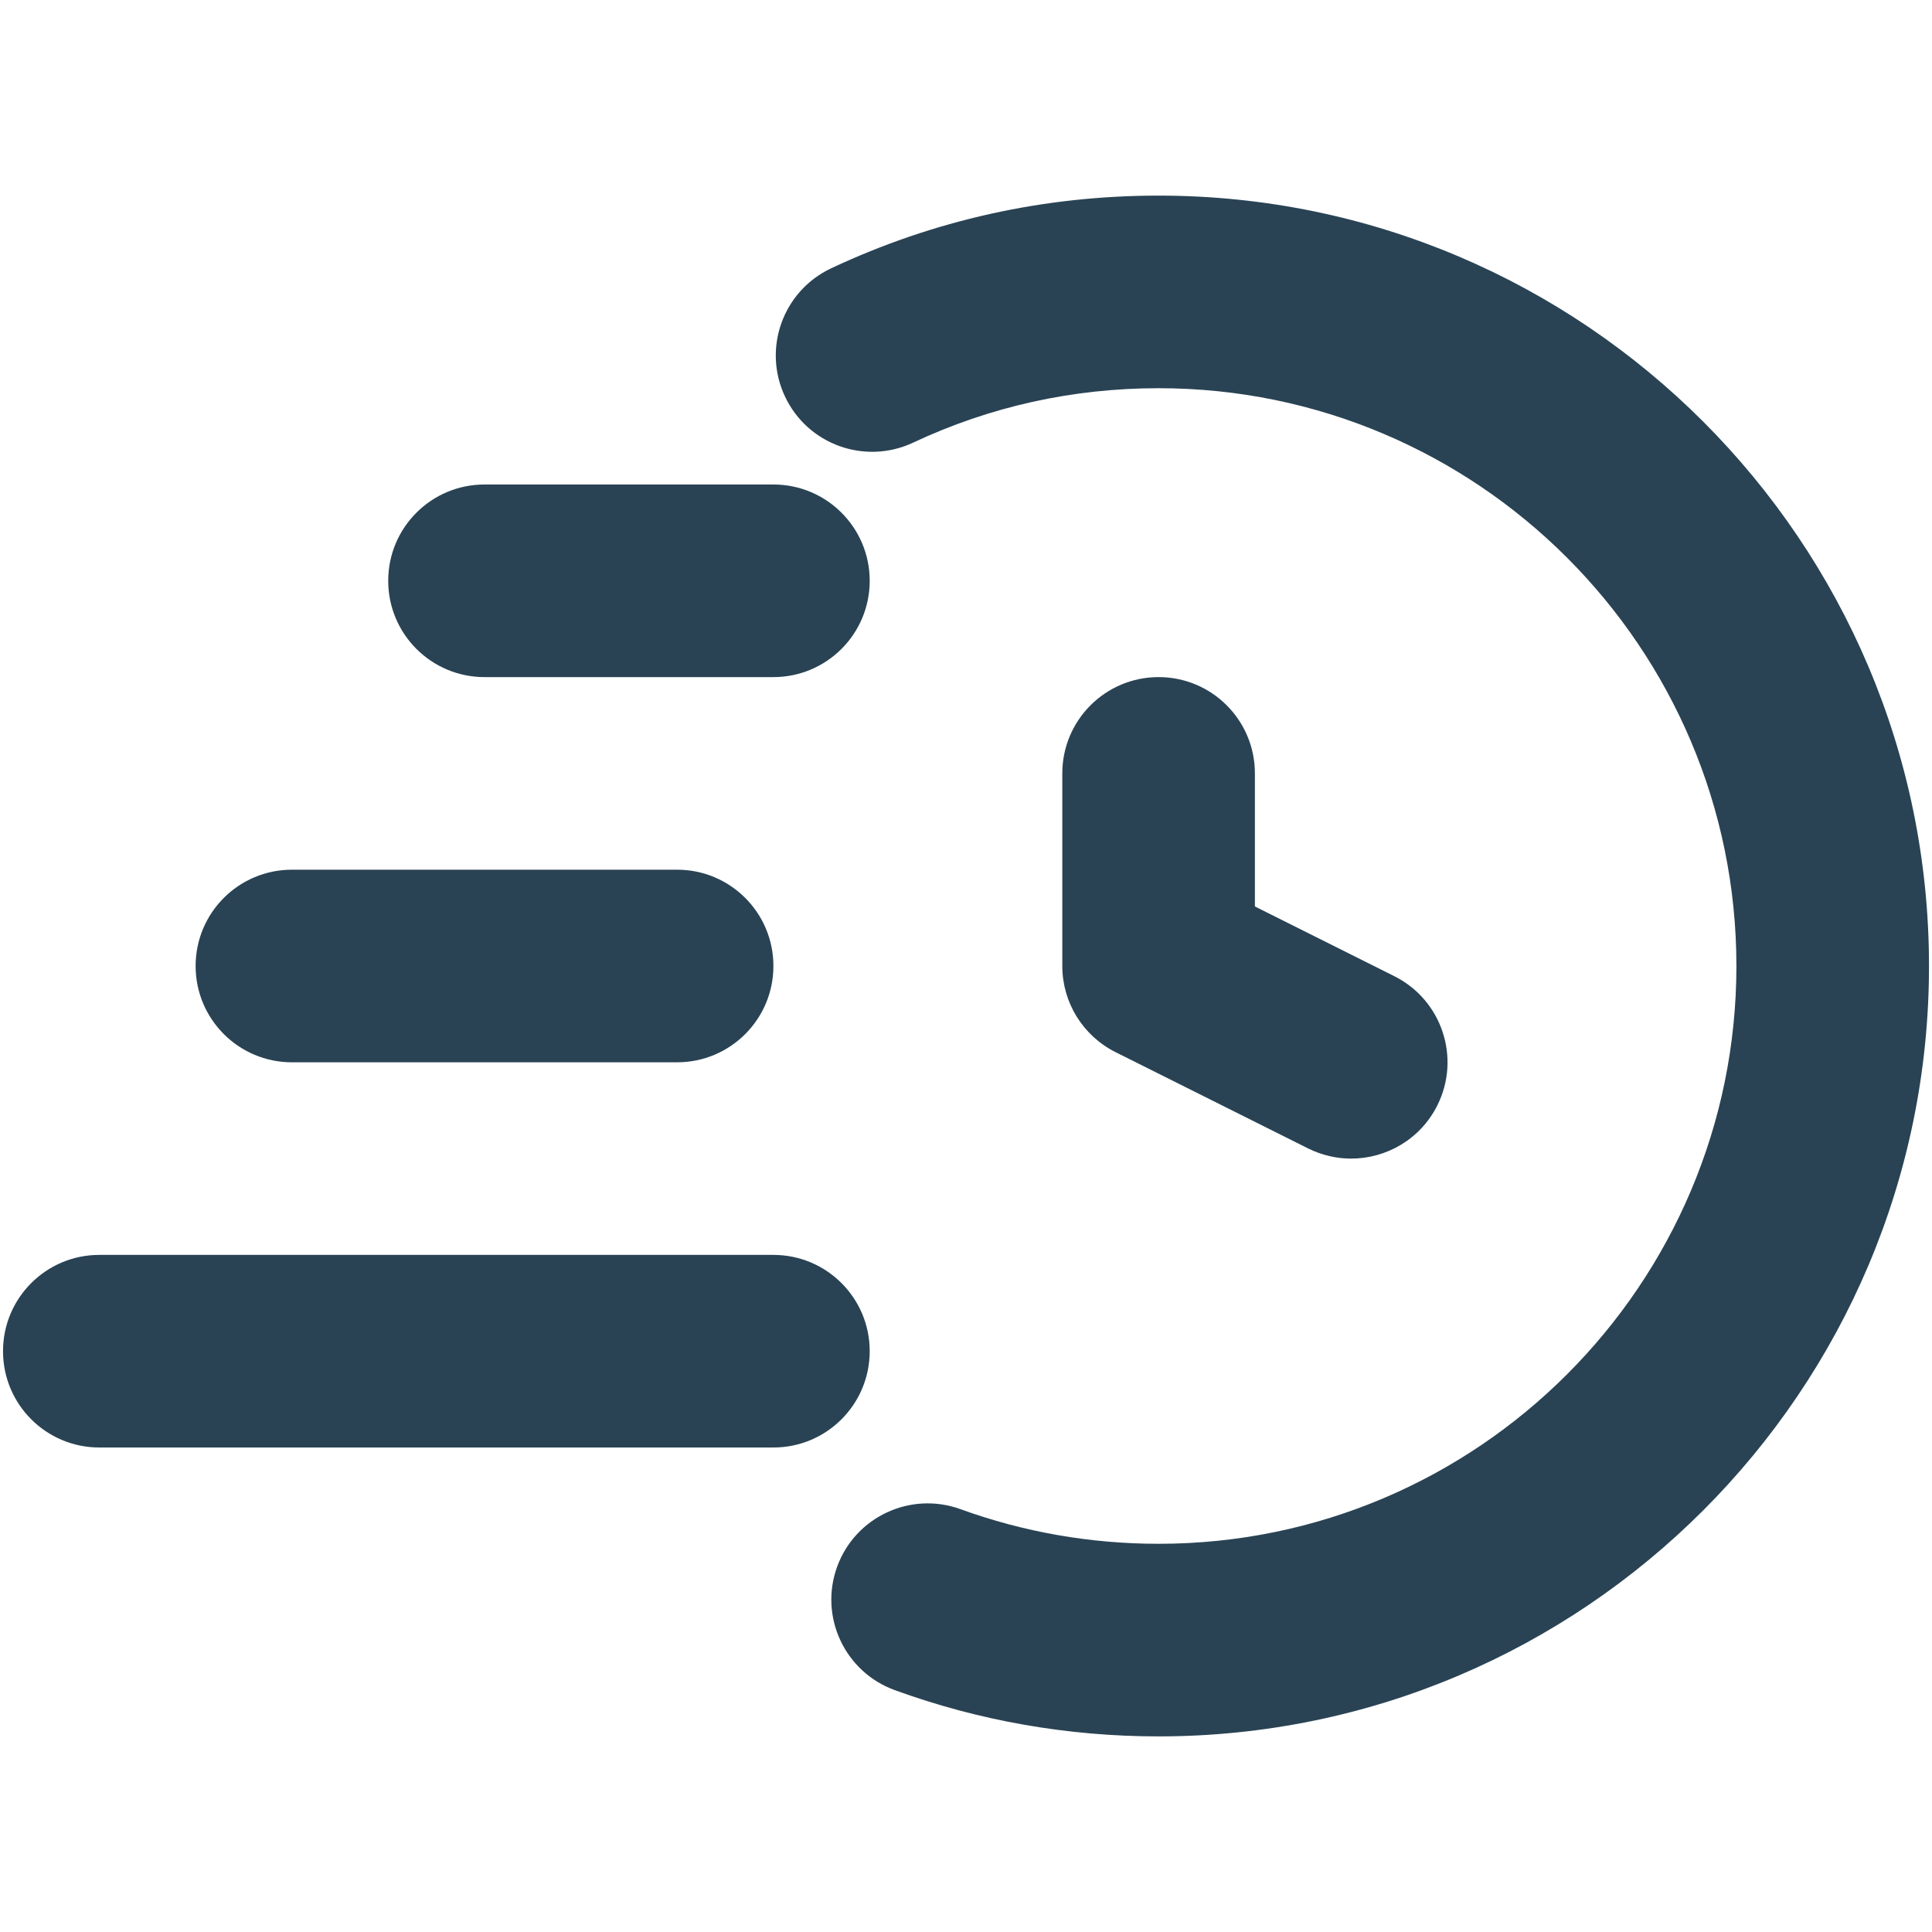 <svg width="512" height="512" viewBox="0 0 428 342" fill="none" xmlns="http://www.w3.org/2000/svg">
<path d="M256.669 0.333C231.293 0.333 206.888 5.75 184.127 16.438C173.471 21.46 168.878 34.147 173.887 44.813C178.899 55.501 191.607 60.062 202.274 55.064C219.304 47.062 237.606 43 256.669 43C327.253 43 384.669 100.417 384.669 171C384.669 241.583 327.253 299 256.669 299C241.576 299 226.815 296.417 212.784 291.333C201.732 287.311 189.471 293.02 185.45 304.084C181.429 315.166 187.148 327.397 198.22 331.418C216.93 338.23 236.597 341.667 256.669 341.667C350.773 341.667 427.336 265.103 427.336 171C427.336 76.897 350.773 0.333 256.669 0.333ZM64.669 149.667C52.889 149.667 43.336 159.209 43.336 171C43.336 182.791 52.889 192.333 64.669 192.333H150.003C161.783 192.333 171.336 182.791 171.336 171C171.336 159.209 161.783 149.667 150.003 149.667H64.669Z" fill="#294354"/>
<path d="M192.668 85.667C192.668 73.876 183.115 64.333 171.335 64.333H107.335C95.554 64.333 86.001 73.876 86.001 85.667C86.001 97.458 95.554 107 107.335 107H171.335C183.115 107 192.668 97.458 192.668 85.667ZM22.001 277.667H171.335C183.115 277.667 192.668 268.124 192.668 256.333C192.668 244.542 183.115 235 171.335 235H22.001C10.221 235 0.668 244.542 0.668 256.333C0.668 268.124 10.221 277.667 22.001 277.667ZM256.668 107C244.888 107 235.335 116.542 235.335 128.333V171C235.335 179.083 239.898 186.458 247.126 190.083L289.792 211.416C292.856 212.937 296.115 213.667 299.313 213.667C307.147 213.667 314.678 209.355 318.417 201.876C323.689 191.335 319.418 178.522 308.875 173.251L278.001 157.812V128.333C278.001 116.542 268.448 107 256.668 107Z" fill="#294354"/>
</svg>
